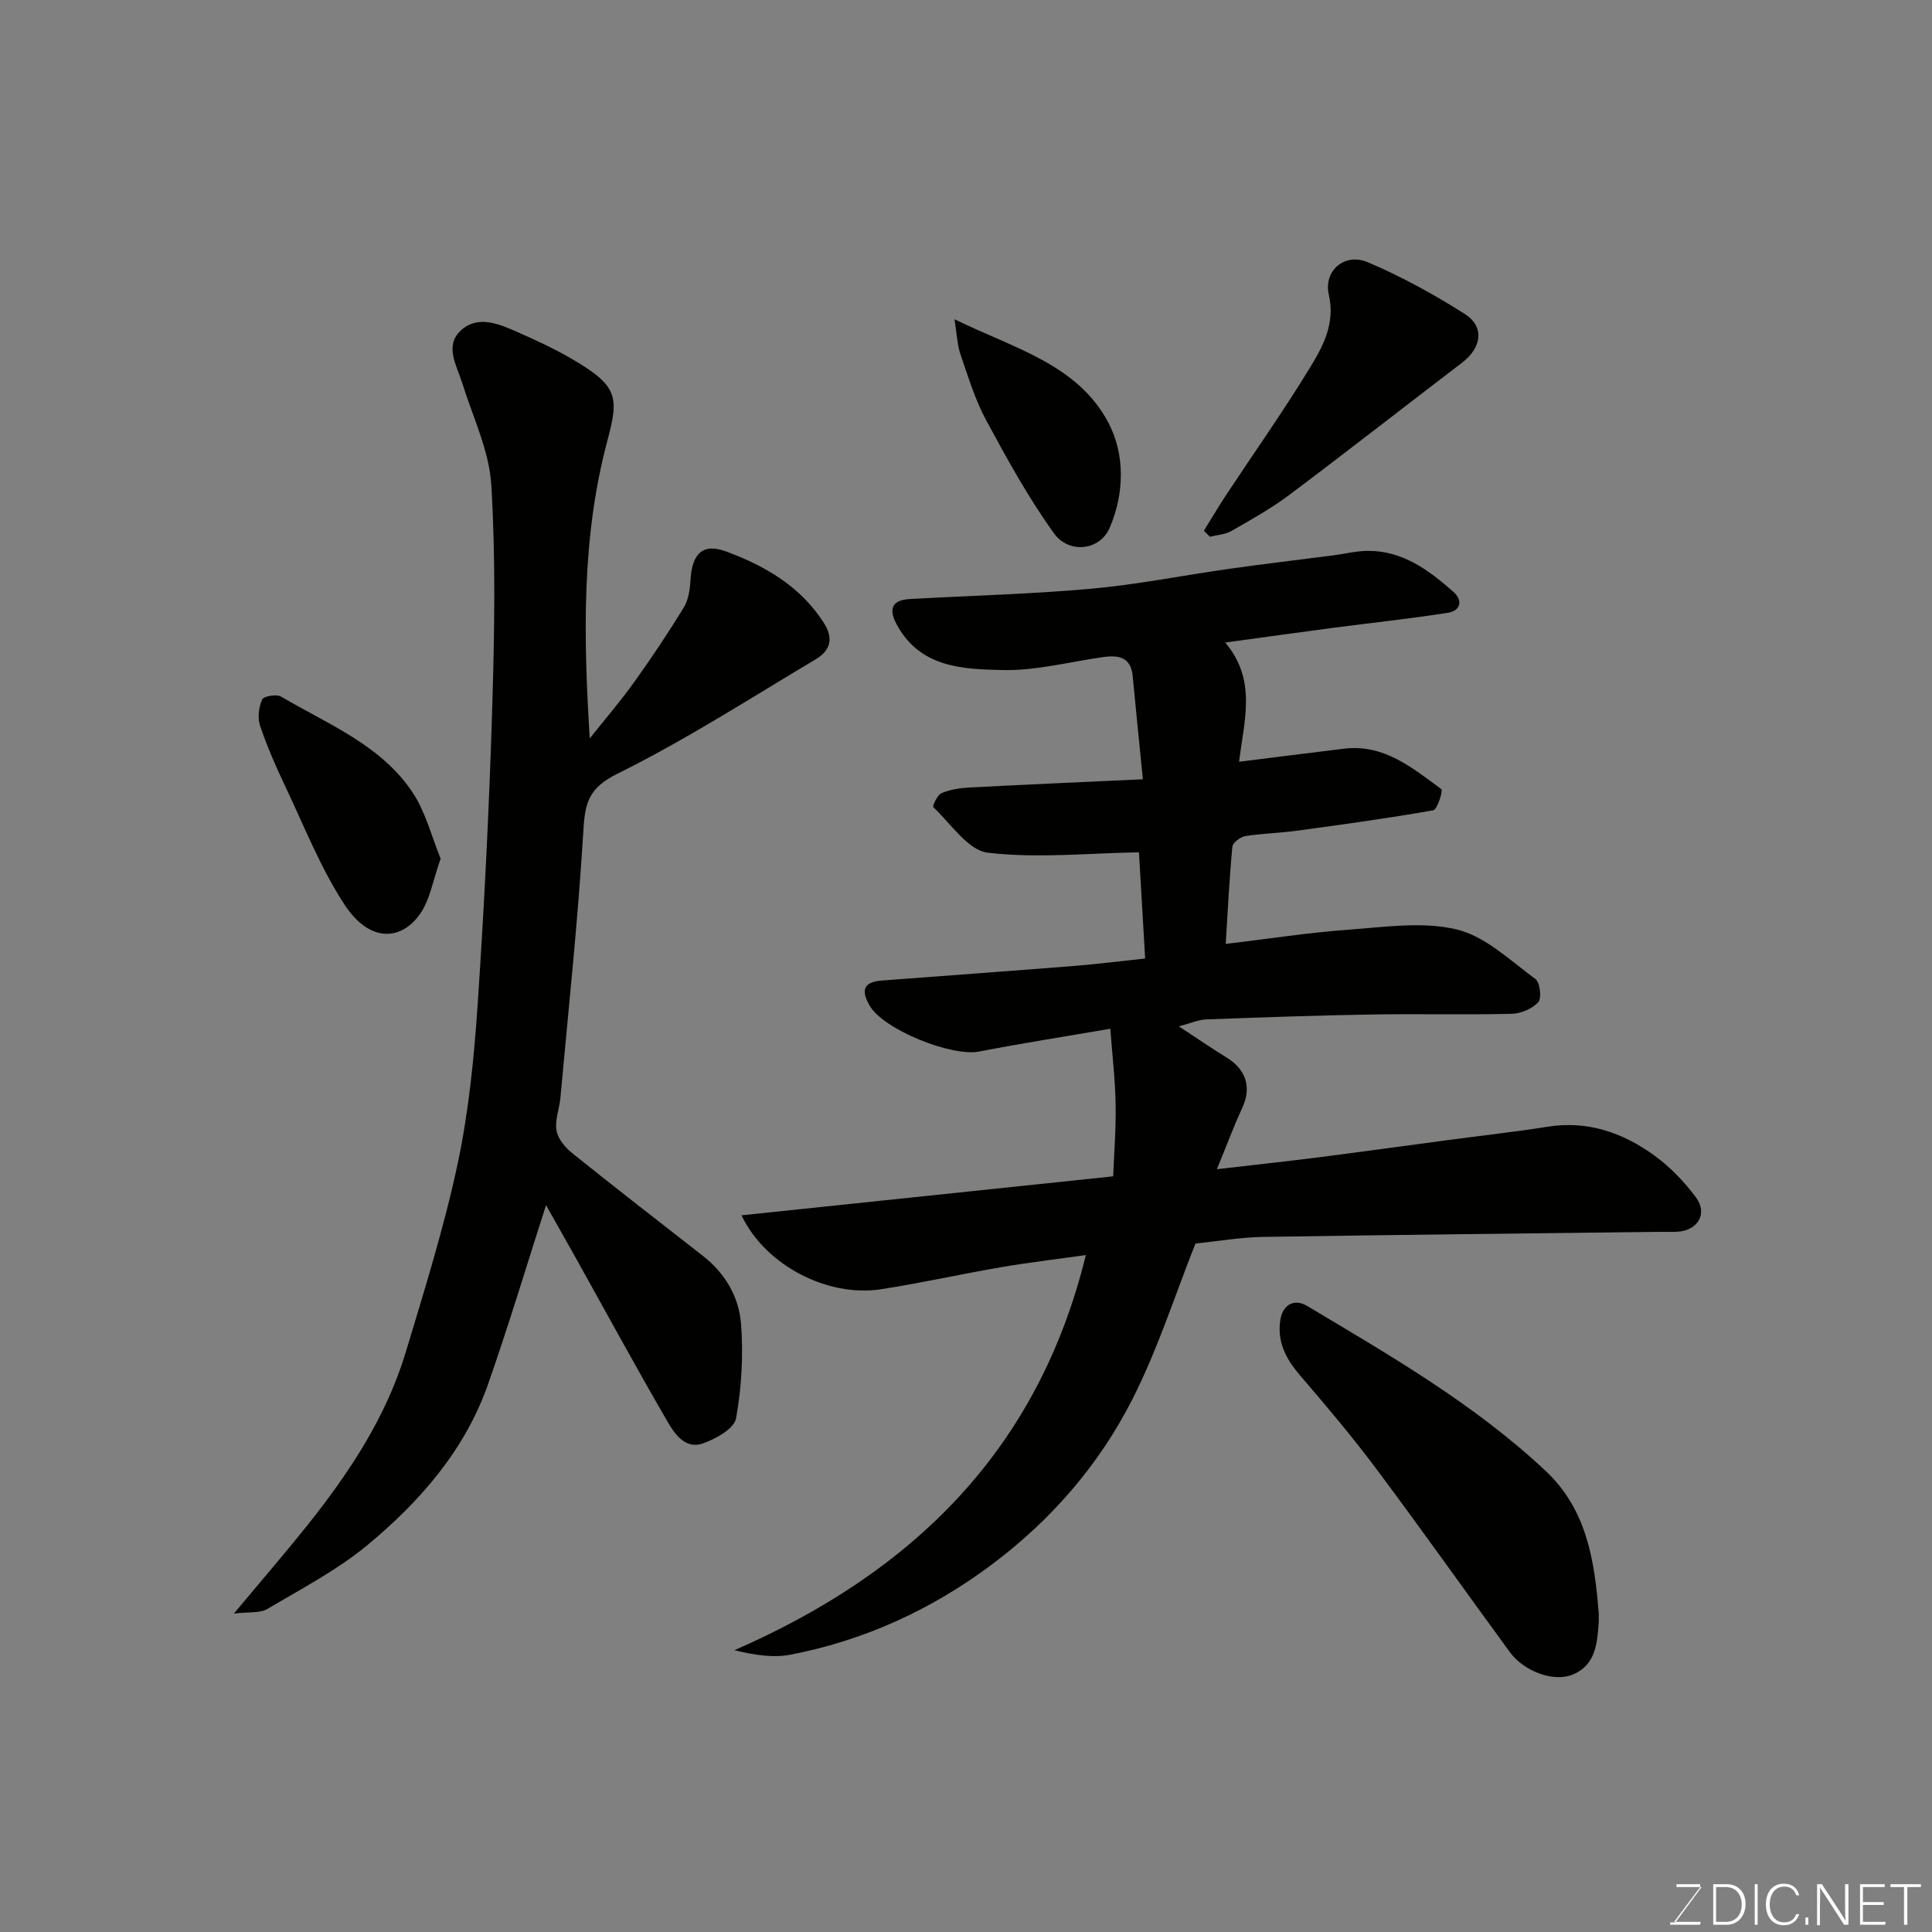 <svg enable-background="new 0 0 400 400" viewBox="0 0 400 400" xmlns="http://www.w3.org/2000/svg"><rect x="0" y="0" width="400" height="400" fill="#808080" stroke="none"/><path d="m224.81 259.85c-5.88.83-11.68 1.51-17.43 2.49-8.36 1.43-16.64 3.3-25.02 4.59-10.97 1.68-23.88-4.89-28.84-15.31 25.59-2.68 50.72-5.32 76.95-8.07.19-4.81.6-9.87.51-14.91-.09-5.08-.69-10.15-1.1-15.65-9.29 1.6-18.25 2.99-27.15 4.72-5.72 1.11-19.76-4.52-22.66-9.47-1.95-3.32-1.17-4.95 2.5-5.23 13.3-1.01 26.6-1.97 39.9-3.03 4.59-.36 9.16-.95 14.62-1.53-.44-7.5-.89-15.3-1.28-21.99-10.59.18-21.08 1.29-31.3.08-4.11-.49-7.65-6.03-11.29-9.44-.2-.19.83-2.51 1.7-2.88 1.75-.75 3.77-1.07 5.7-1.17 11.53-.61 23.07-1.11 36-1.71-.74-7.51-1.46-14.44-2.11-21.37-.36-3.89-2.89-4.37-6.01-3.94-6.96.96-13.93 2.85-20.87 2.7-8.33-.18-17.29-.48-22.08-9.64-1.59-3.05-.83-4.86 2.75-5.06 12.53-.72 25.1-1.01 37.6-2.14 9.59-.86 19.09-2.78 28.64-4.13 7.13-1.01 14.29-1.84 21.43-2.77 2.43-.31 4.86-.94 7.29-.94 7.19-.02 12.59 4.03 17.65 8.48 1.99 1.75 1.51 3.93-1.14 4.34-7.92 1.24-15.91 2.09-23.86 3.13-7.12.94-14.24 1.93-22.24 3.03 6.61 7.83 3.89 16.14 2.87 24.68 7.3-.91 14.51-1.82 21.72-2.7 8.27-1.01 14.16 3.97 20.16 8.38.37.27-.83 4.22-1.68 4.37-9.34 1.65-18.74 2.94-28.14 4.22-3.58.49-7.22.56-10.78 1.13-1.02.16-2.59 1.36-2.67 2.2-.61 6.36-.92 12.75-1.38 20.12 8.96-1.07 17.18-2.35 25.44-2.95 7.47-.54 15.32-1.74 22.38-.05 5.93 1.42 11.08 6.44 16.29 10.25.96.7 1.35 3.98.61 4.8-1.25 1.38-3.61 2.37-5.53 2.42-9.66.23-19.33-.02-29 .14-11.44.19-22.87.6-34.3 1.02-1.53.06-3.04.76-5.59 1.44 3.88 2.54 6.87 4.6 9.96 6.5 3.99 2.45 5.09 6.2 3.21 10.28-1.84 3.97-3.36 8.09-5.29 12.79 7.3-.85 14.03-1.57 20.74-2.42 9.09-1.16 18.17-2.42 27.25-3.63 6.81-.91 13.65-1.66 20.44-2.74 8.33-1.33 15.63 1.23 22.16 5.97 3.25 2.36 6.16 5.4 8.57 8.63 2.53 3.38.43 6.88-3.84 7.14-1.16.07-2.33 0-3.5.02-27.43.33-54.87.61-82.3 1.05-4.59.07-9.17.88-13.96 1.37-4.22 10.61-7.79 21.85-13.05 32.22-6.9 13.6-16.85 25.07-29.16 34.27-12.44 9.31-26.3 15.65-41.55 18.62-3.63.71-7.51.1-11.7-.91 36.96-16.13 62.9-41.46 72.76-81.81z" fill="#010100"/><path d="m113.05 249.51c-4.02 12.5-7.74 24.93-12.03 37.15-4.77 13.56-14.02 24.14-24.81 33.12-6.3 5.24-13.75 9.13-20.86 13.34-1.53.91-3.8.57-6.92.95 5.72-6.86 10.52-12.41 15.1-18.14 8.7-10.9 16.4-22.46 20.47-35.96 3.89-12.9 7.93-25.81 10.74-38.97 2.31-10.85 3.41-22.04 4.16-33.13 1.38-20.44 2.39-40.91 3.01-61.38.47-15.35.73-30.76-.19-46.07-.43-7.1-3.81-14.03-5.98-21-1.16-3.71-3.78-7.82-.33-11 3.57-3.29 8.04-1.31 11.95.43 3.59 1.59 7.18 3.24 10.57 5.19 10.08 5.81 10.28 7.99 7.81 17.24-5.35 20.08-4.95 40.45-3.64 61.6 3.07-3.86 6.29-7.6 9.16-11.6 3.61-5.03 7.05-10.19 10.29-15.47.97-1.57 1.29-3.71 1.4-5.61.3-5.47 2.42-7.87 7.45-6 7.98 2.96 15.38 7.21 20.21 14.83 2.09 3.29 1.17 5.73-1.68 7.44-13.59 8.1-26.94 16.71-41.08 23.71-5.9 2.92-6.72 5.91-7.06 11.67-1.1 18.52-3.09 37-4.77 55.49-.21 2.26-1.18 4.6-.8 6.73.3 1.73 1.82 3.54 3.29 4.71 8.93 7.17 17.98 14.18 27.01 21.23 4.63 3.61 7.5 8.56 7.91 14.13.48 6.48.12 13.16-1.05 19.54-.39 2.11-4.18 4.22-6.82 5.16-3.68 1.31-5.9-1.99-7.4-4.58-6.55-11.29-12.78-22.76-19.14-34.16-1.98-3.54-3.98-7.07-5.97-10.59z" fill="#010100"/><path d="m331 334c0 .67.04 1.33-.01 2-.31 4.29-.64 8.7-5.31 10.68-3.94 1.67-10.13-.59-13.08-4.62-9.24-12.63-18.28-25.41-27.65-37.95-4.99-6.68-10.4-13.07-15.83-19.4-2.82-3.29-4.65-6.74-4.09-11.15.44-3.51 2.96-4.76 5.6-3.18 17.22 10.29 34.64 20.32 49.39 34.17 8.51 7.98 10.13 18.59 10.98 29.45z" fill="#010100"/><path d="m249.25 109.88c1.53-2.46 3-4.96 4.59-7.37 5.83-8.82 11.94-17.47 17.44-26.49 2.7-4.43 5.19-9.13 3.84-15-1.14-4.96 3.26-8.78 8.09-6.72 6.96 2.96 13.69 6.65 20.08 10.72 4.13 2.63 3.47 6.97-.56 10.05-11.95 9.12-23.78 18.38-35.8 27.4-3.76 2.82-7.92 5.14-12.01 7.48-1.28.73-2.94.8-4.43 1.17-.4-.41-.82-.82-1.24-1.24z" fill="#010100"/><path d="m91.23 177.78c-1.59 4.43-2.18 8.52-4.32 11.52-3.88 5.45-10.38 5.97-15.63-2.08-4.94-7.57-8.3-16.17-12.21-24.39-1.95-4.1-3.78-8.29-5.23-12.59-.55-1.62-.26-3.82.43-5.41.3-.69 2.98-1.17 3.92-.61 9.75 5.77 20.76 10.03 27.3 19.95 2.66 4.05 3.87 9.04 5.74 13.61z" fill="#010100"/><path d="m197.62 66.1c12.43 6.07 25.55 9.36 31.9 21.49 3.41 6.51 3.29 14.62.21 21.73-2.01 4.63-8.39 5.45-11.52 1.09-5.3-7.37-9.73-15.41-14.05-23.43-2.29-4.25-3.71-9-5.3-13.6-.66-1.91-.72-4.04-1.24-7.28z" fill="#010100"/><g fill="#fbfcfa"><path d="m346.9 398 5.4-7.3h-5.2v-.6h4.9v.6l-5.4 7.2h5.5l-.1.6h-6.2v-.5z"/><path d="m354.7 390.1h2.8c2.3 0 3.9 1.6 3.9 4.1s-1.6 4.3-3.9 4.3h-2.8zm.6 7.8h2c2.2 0 3.3-1.6 3.3-3.6 0-1.8-1-3.6-3.3-3.6h-2z"/><path d="m363.9 390.1v8.4h-.6v-8.4z"/><path d="m372.5 396.3c-.4 1.3-1.4 2.3-3.2 2.3-2.4 0-3.7-1.9-3.7-4.3 0-2.3 1.2-4.3 3.7-4.3 1.8 0 2.9 1 3.2 2.4h-.6c-.4-1.1-1.1-1.8-2.5-1.8-2.1 0-3 1.9-3 3.7s.9 3.7 3 3.7c1.4 0 2.1-.7 2.5-1.7z"/><path d="m373.8 398.5v-1.5h.6v1.5z"/><path d="m376.2 398.5v-8.4h1c1.3 2 4.4 6.6 4.9 7.6-.1-1.2-.1-2.4-.1-3.8v-3.8h.7v8.4h-.9c-1.2-1.9-4.4-6.8-5-7.7.1 1.1 0 2.3 0 3.9v3.9h-.6z"/><path d="m390 394.4h-4.3v3.5h4.7l-.1.6h-5.2v-8.4h5.1v.6h-4.5v3.1h4.3z"/><path d="m394.2 390.7h-2.8v-.6h6.3v.6h-2.8v7.8h-.7z"/></g></svg>
